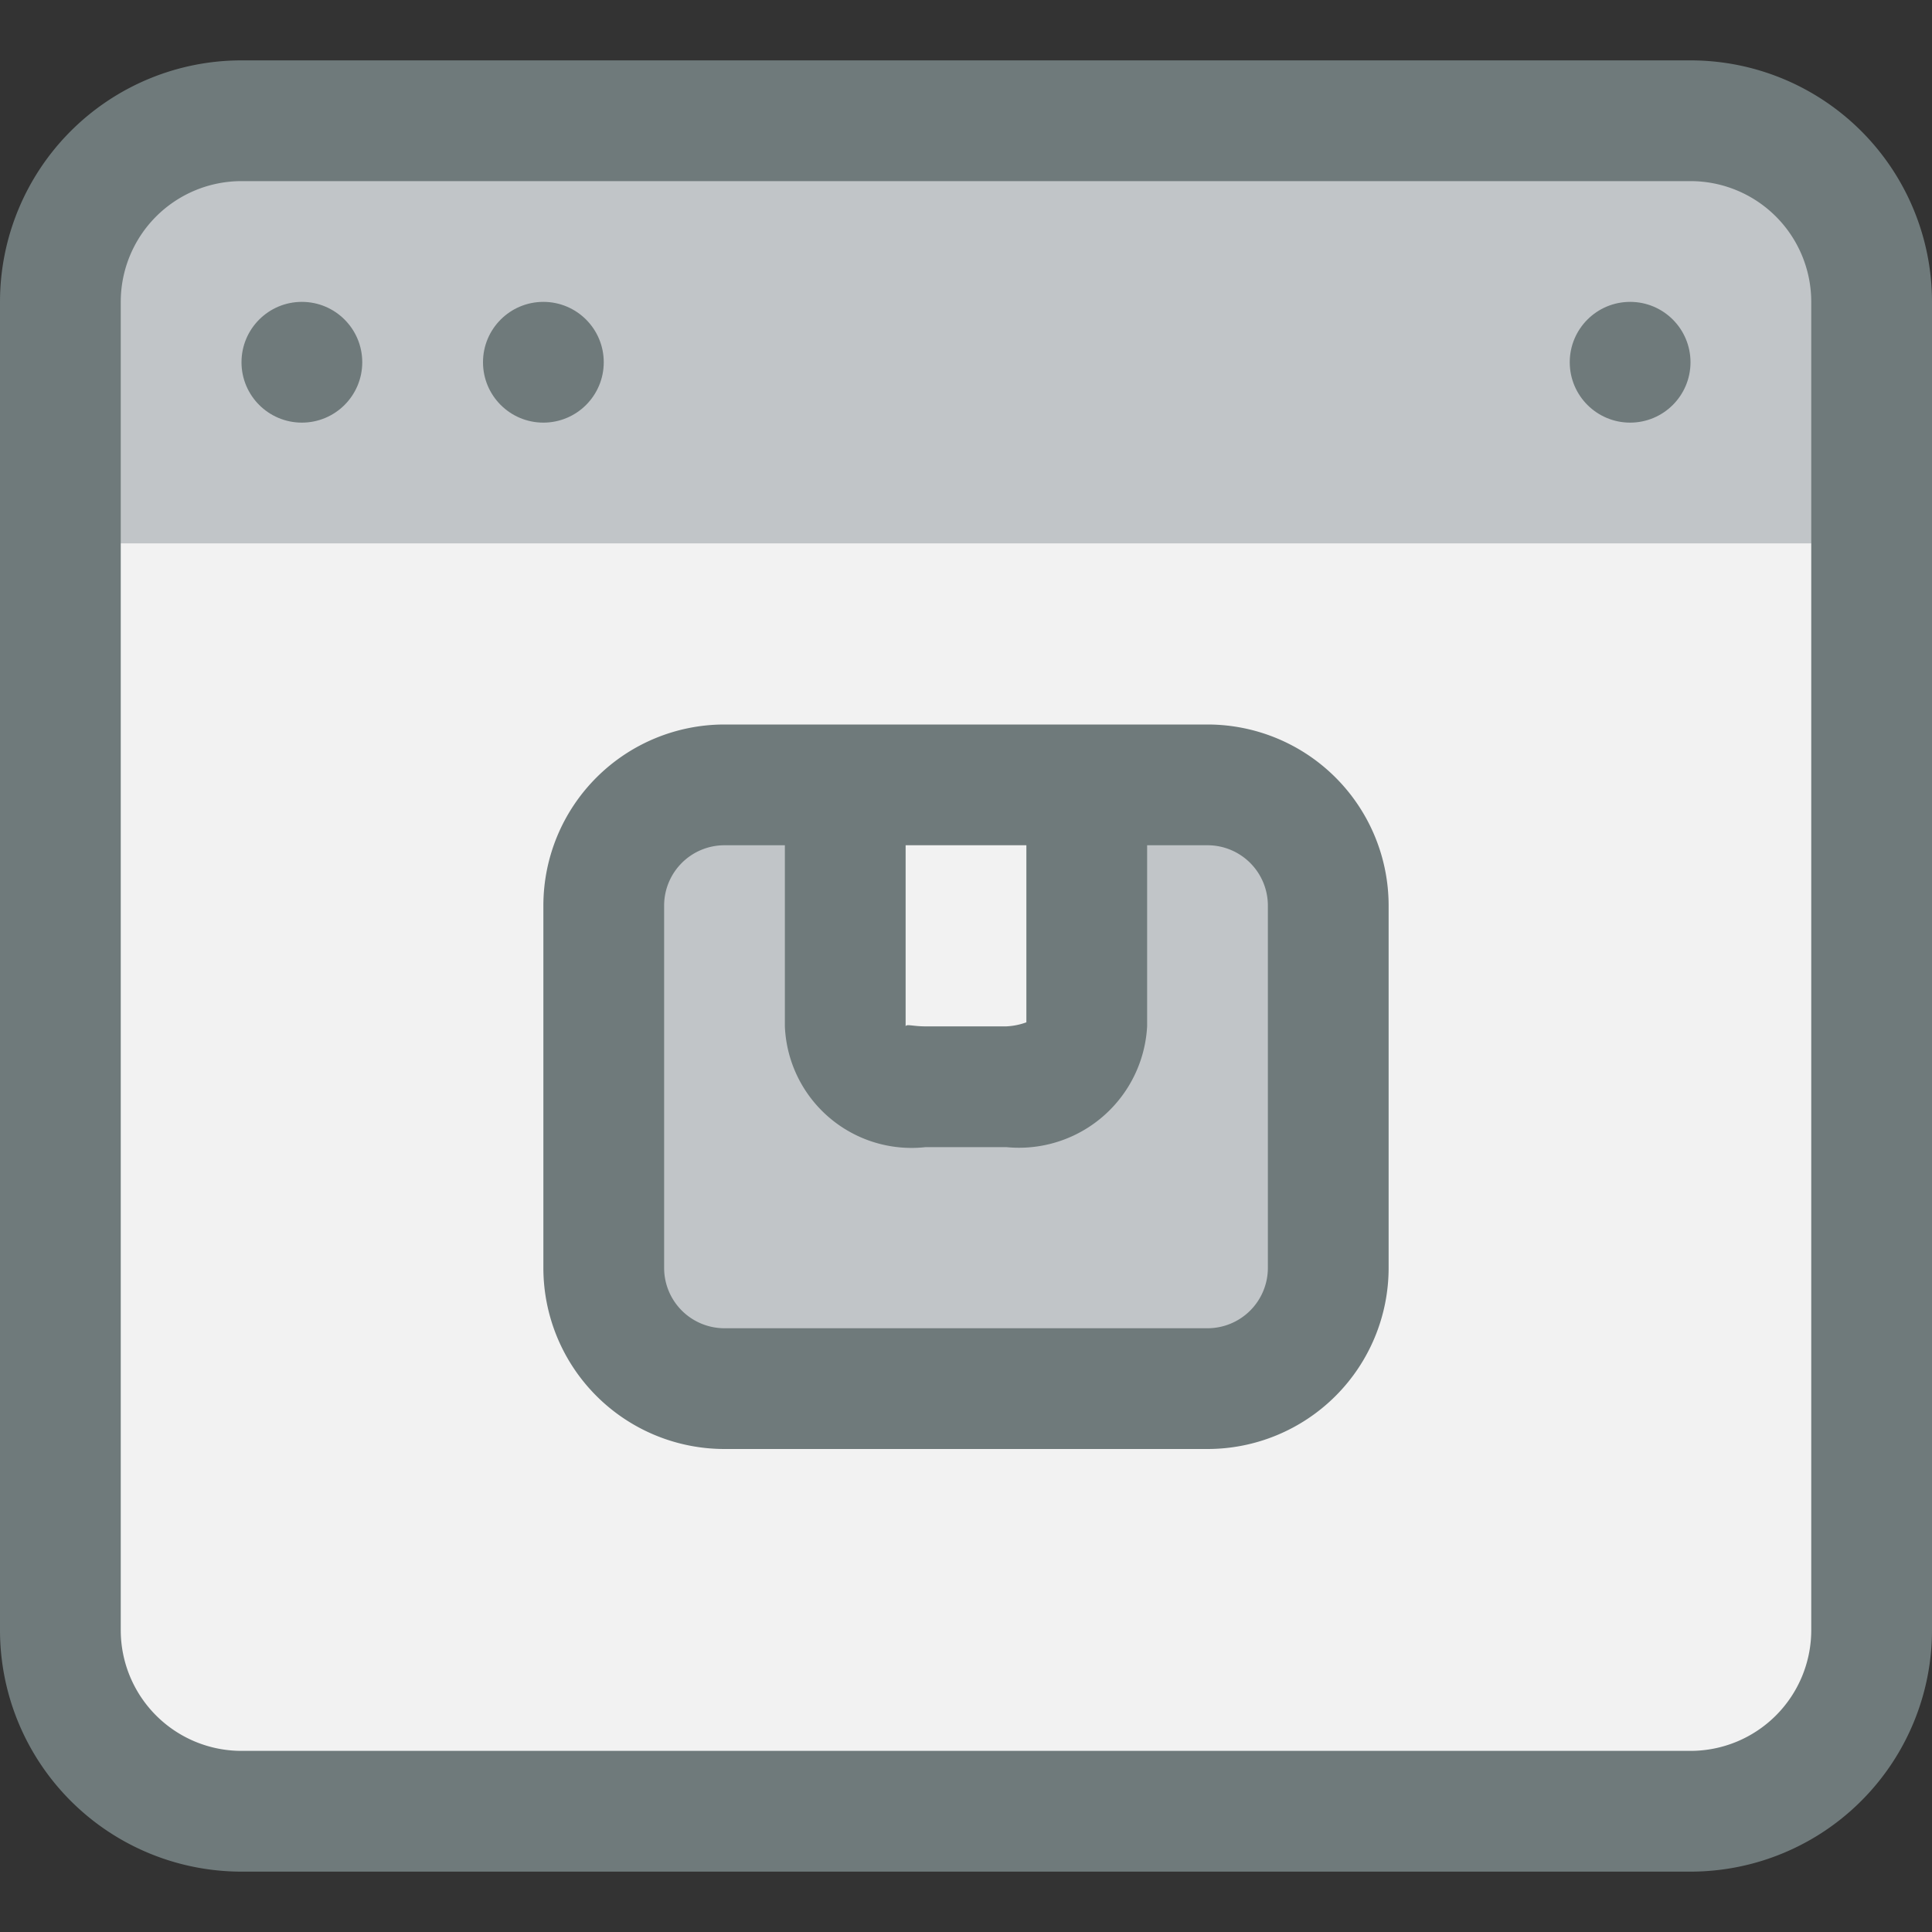 <svg xmlns="http://www.w3.org/2000/svg" viewBox="0 0 32 32"><rect x="0" y="0" width="32" height="32" fill="#333333" stroke="none"/><title>24-Shipping</title><g id="_24-Shipping" data-name="24-Shipping"><rect x="1" y="2" width="30" height="28" rx="3" style="fill:#f2f2f2"/><path d="M31,5a3,3,0,0,0-3-3H4A3,3,0,0,0,1,5V9H31Z" style="fill:#c1c5c8"/><path d="M18,17c0,1-1.33,1-1.33,1H15.33C14,18,14,17,14,17V13h4Z" style="fill:#f2f2f2"/><path d="M22,15v6a2.006,2.006,0,0,1-2,2H12a2.006,2.006,0,0,1-2-2V15a2.006,2.006,0,0,1,2-2h2v4s0,1,1.33,1h1.34S18,18,18,17V13h2A2.006,2.006,0,0,1,22,15Z" style="fill:#c1c5c8"/><path d="M28,1H4A4,4,0,0,0,0,5V27a4,4,0,0,0,4,4H28a4,4,0,0,0,4-4V5A4,4,0,0,0,28,1Zm2,26a2,2,0,0,1-2,2H4a2,2,0,0,1-2-2V5A2,2,0,0,1,4,3H28a2,2,0,0,1,2,2Z" style="fill:#6f7a7b"/><path d="M20,12H12a3,3,0,0,0-3,3v6a3,3,0,0,0,3,3h8a3,3,0,0,0,3-3V15A3,3,0,0,0,20,12Zm-5,2h2v2.933a1.12,1.12,0,0,1-.333.067H15.333c-.219,0-.32-.044-.333,0Zm6,7a1,1,0,0,1-1,1H12a1,1,0,0,1-1-1V15a1,1,0,0,1,1-1h1v3a2.1,2.1,0,0,0,2.333,2h1.334A2.126,2.126,0,0,0,19,17V14h1a1,1,0,0,1,1,1Z" style="fill:#6f7a7b"/><circle cx="5" cy="6" r="1" style="fill:#6f7a7b"/><circle cx="9" cy="6" r="1" style="fill:#6f7a7b"/><circle cx="27" cy="6" r="1" style="fill:#6f7a7b"/></g></svg>
